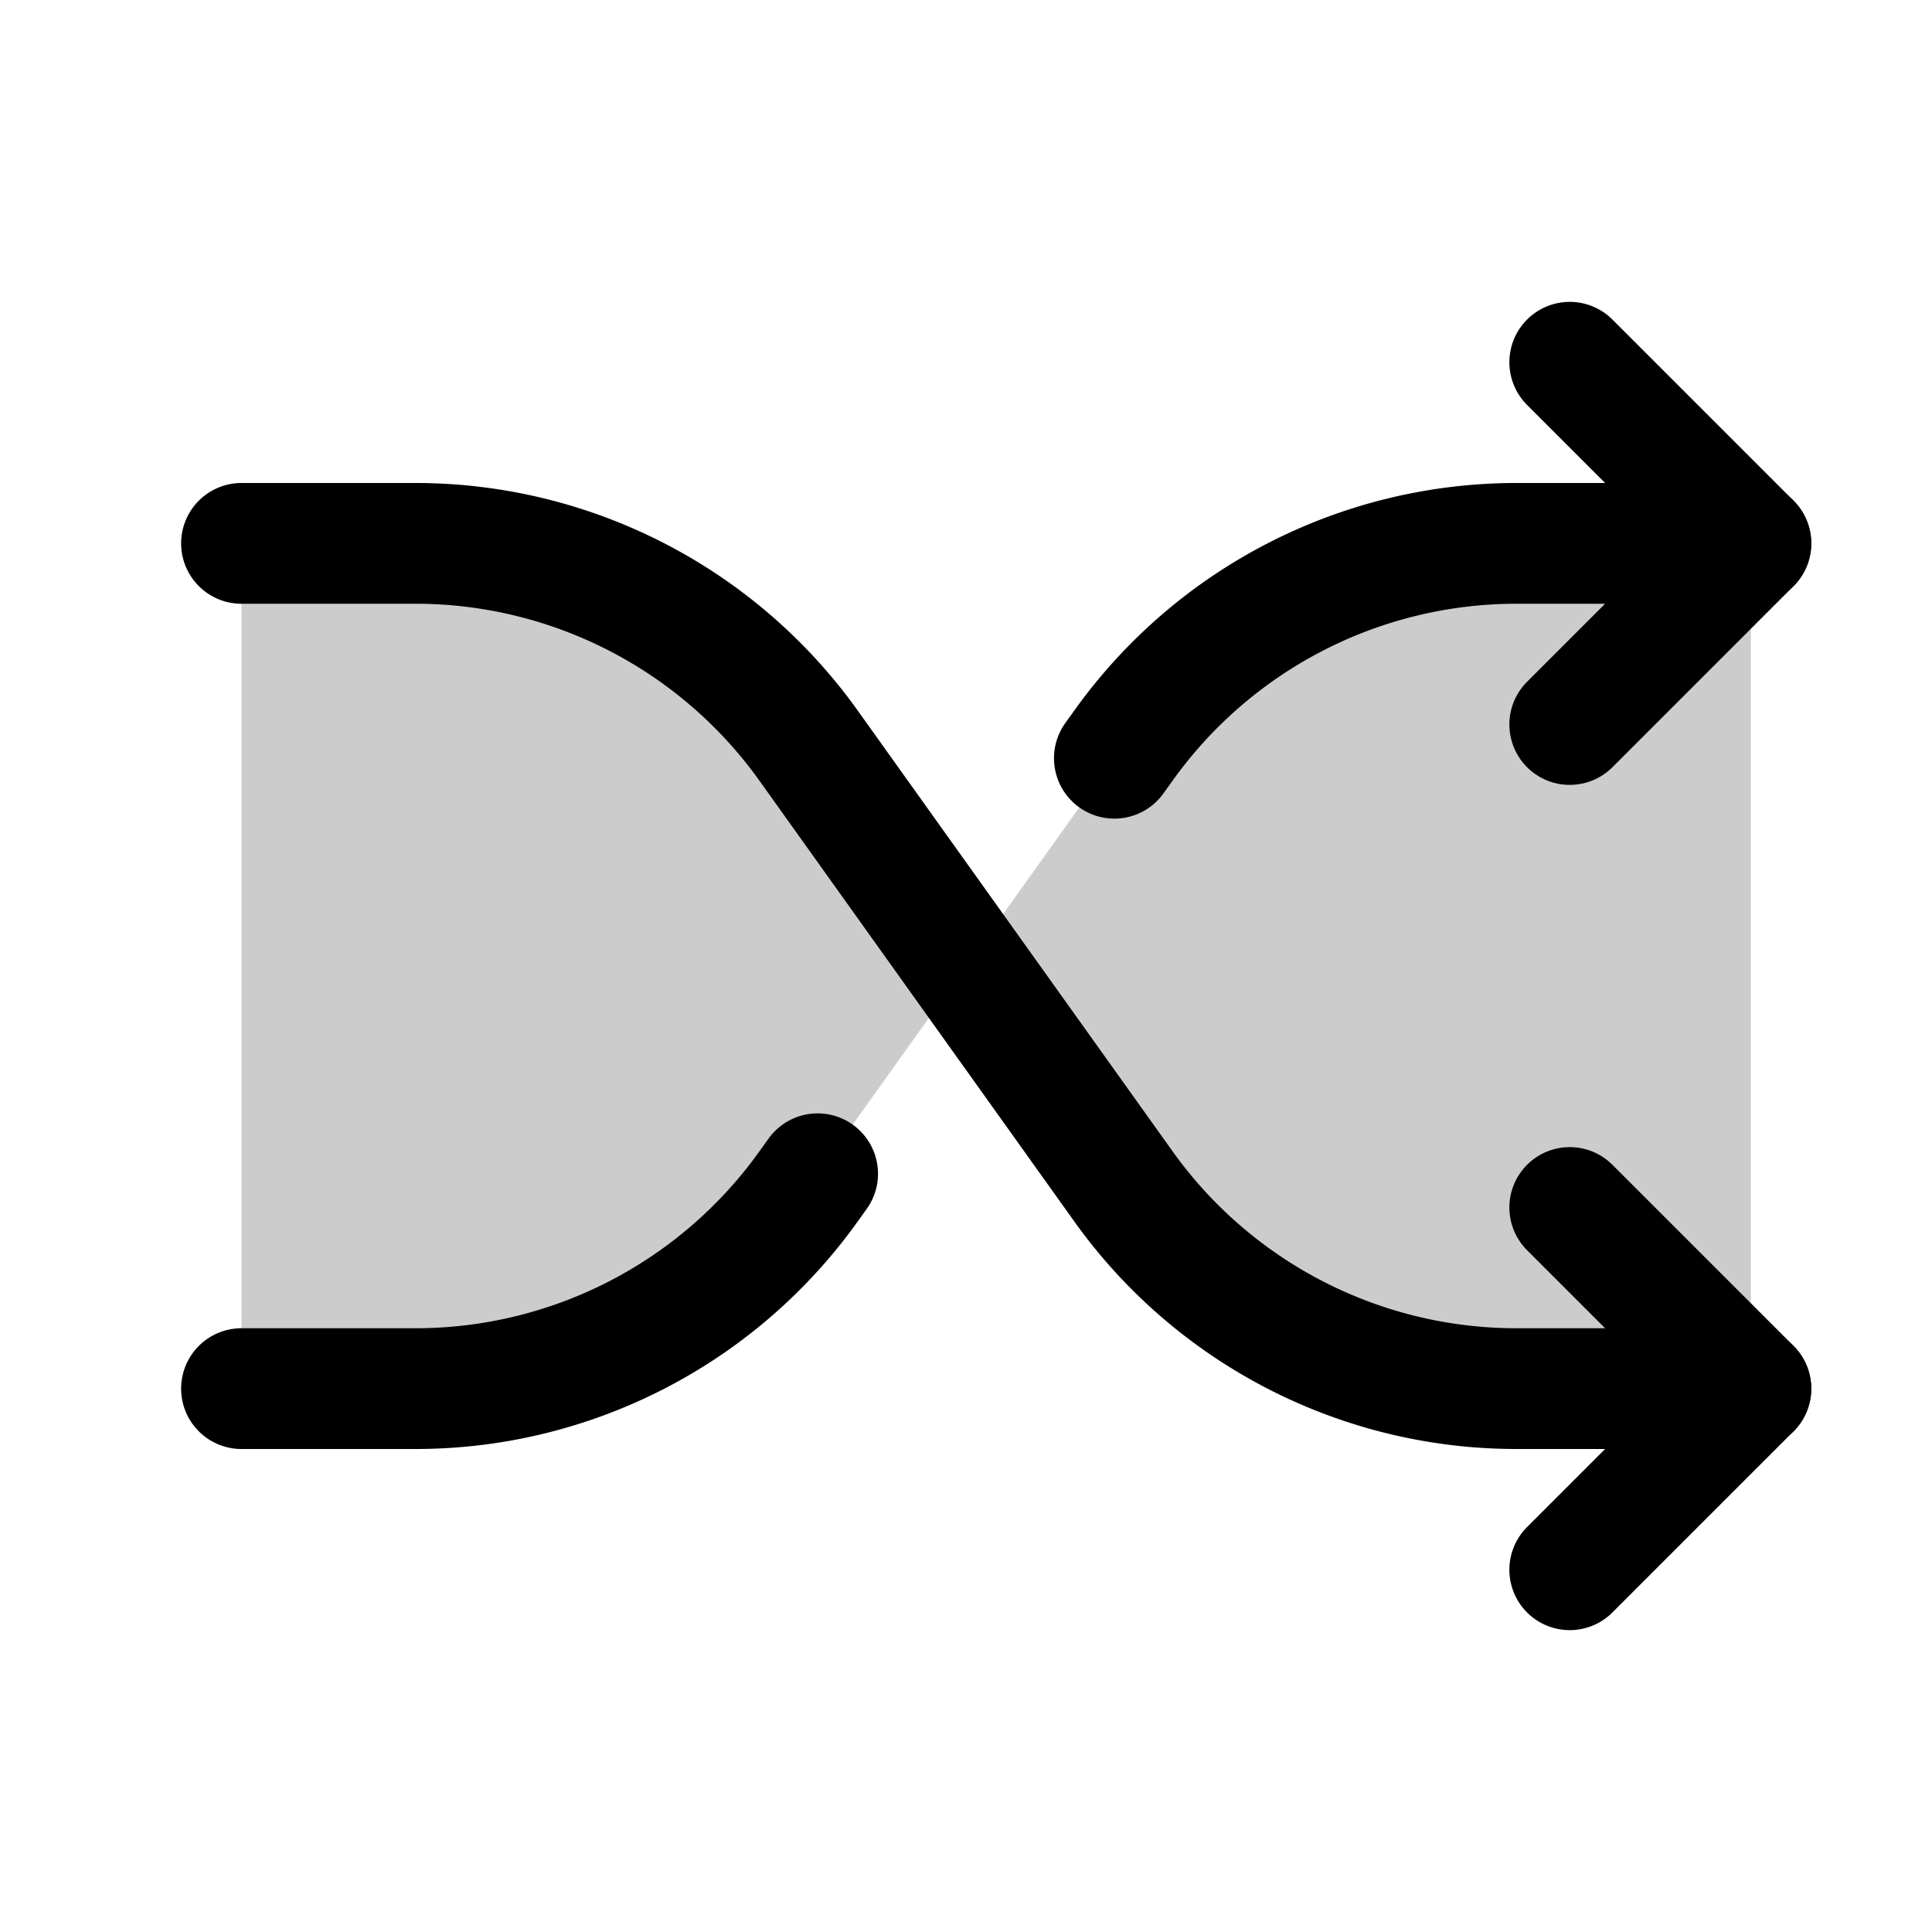 <svg xmlns="http://www.w3.org/2000/svg" viewBox="0 0 256 256"><path fill="none" d="M0 0h256v256H0z"/><path d="M32 184h23.06a64 64 0 0 0 52.08-26.8l41.72-58.4A64 64 0 0 1 200.94 72H232v112h-31.06a64 64 0 0 1-52.08-26.8l-41.72-58.4A64 64 0 0 0 55.06 72H32Z" opacity=".2"/><path fill="none" stroke="currentColor" stroke-linecap="round" stroke-linejoin="round" stroke-width="16" d="M32 72h23.06a64 64 0 0 1 52.08 26.8l41.72 58.4a64 64 0 0 0 52.08 26.8H232M208 48l24 24-24 24"/><path fill="none" stroke="currentColor" stroke-linecap="round" stroke-linejoin="round" stroke-width="16" d="m208 160 24 24-24 24M147.66 100.47l1.2-1.67A64 64 0 0 1 200.94 72H232M32 184h23.06a64 64 0 0 0 52.08-26.8l1.2-1.67"/></svg>